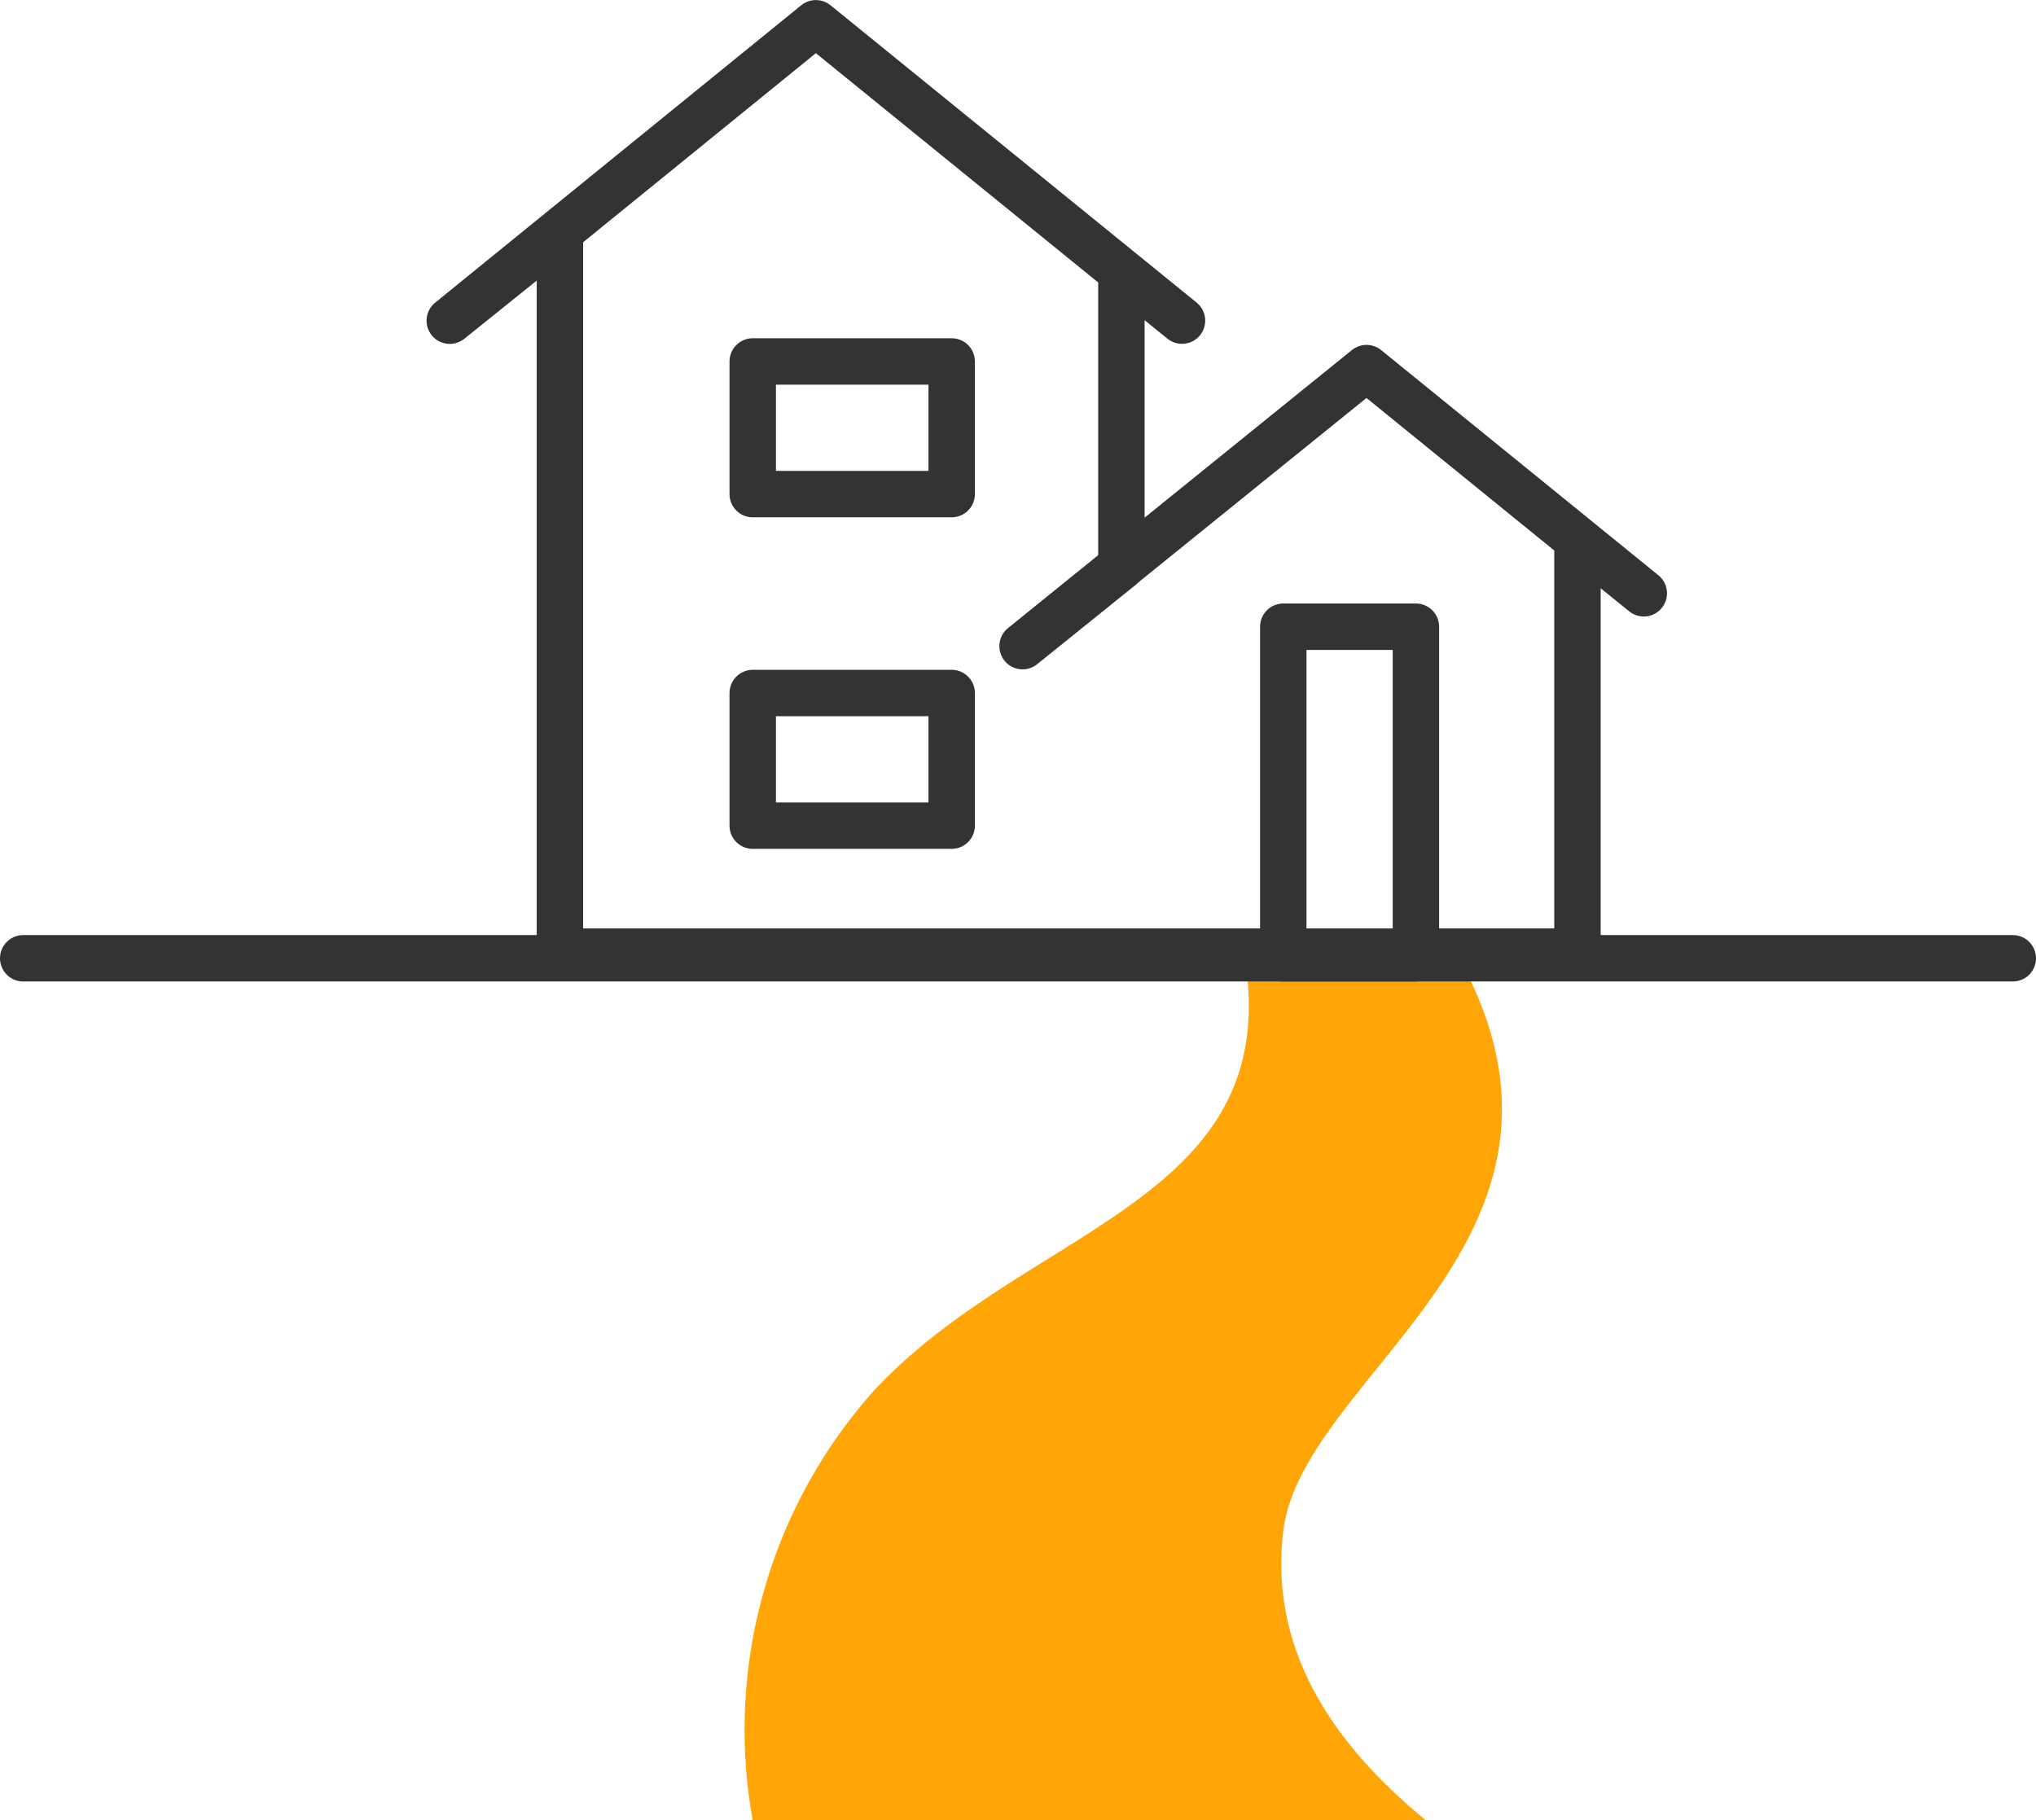 <svg xmlns="http://www.w3.org/2000/svg" width="30.7" height="27.451" viewBox="0 0 30.7 27.451"><g transform="translate(-0.65 -2.549)"><path d="M22.651,17c2.328,4.233-2.362,6.266-2.651,8.636Q19.711,28.005,22.151,30H12a7.678,7.678,0,0,1,1.846-6.5C16.174,21.023,20,20.677,19.422,17" fill="#ffa506"/><path d="M9.093,16.9H24.436V10.686l1,.81L21.255,8.1l-5.186,4.193,1.49-1.2V6.642l.914.742L12.952,2.9,7.432,7.385,9.093,6.05Z" fill="none" stroke="#333" stroke-linecap="round" stroke-linejoin="round" stroke-width="0.7" fill-rule="evenodd"/><rect width="3" height="2" transform="translate(12 8)" fill="none" stroke="#333" stroke-linecap="round" stroke-linejoin="round" stroke-width="0.7"/><rect width="3" height="2" transform="translate(12 13)" fill="none" stroke="#333" stroke-linecap="round" stroke-linejoin="round" stroke-width="0.7"/><rect width="2" height="5" transform="translate(20 12)" fill="none" stroke="#333" stroke-linecap="round" stroke-linejoin="round" stroke-width="0.7"/><line x2="30" transform="translate(1 17)" fill="none" stroke="#333" stroke-linecap="round" stroke-linejoin="round" stroke-width="0.7"/></g></svg>